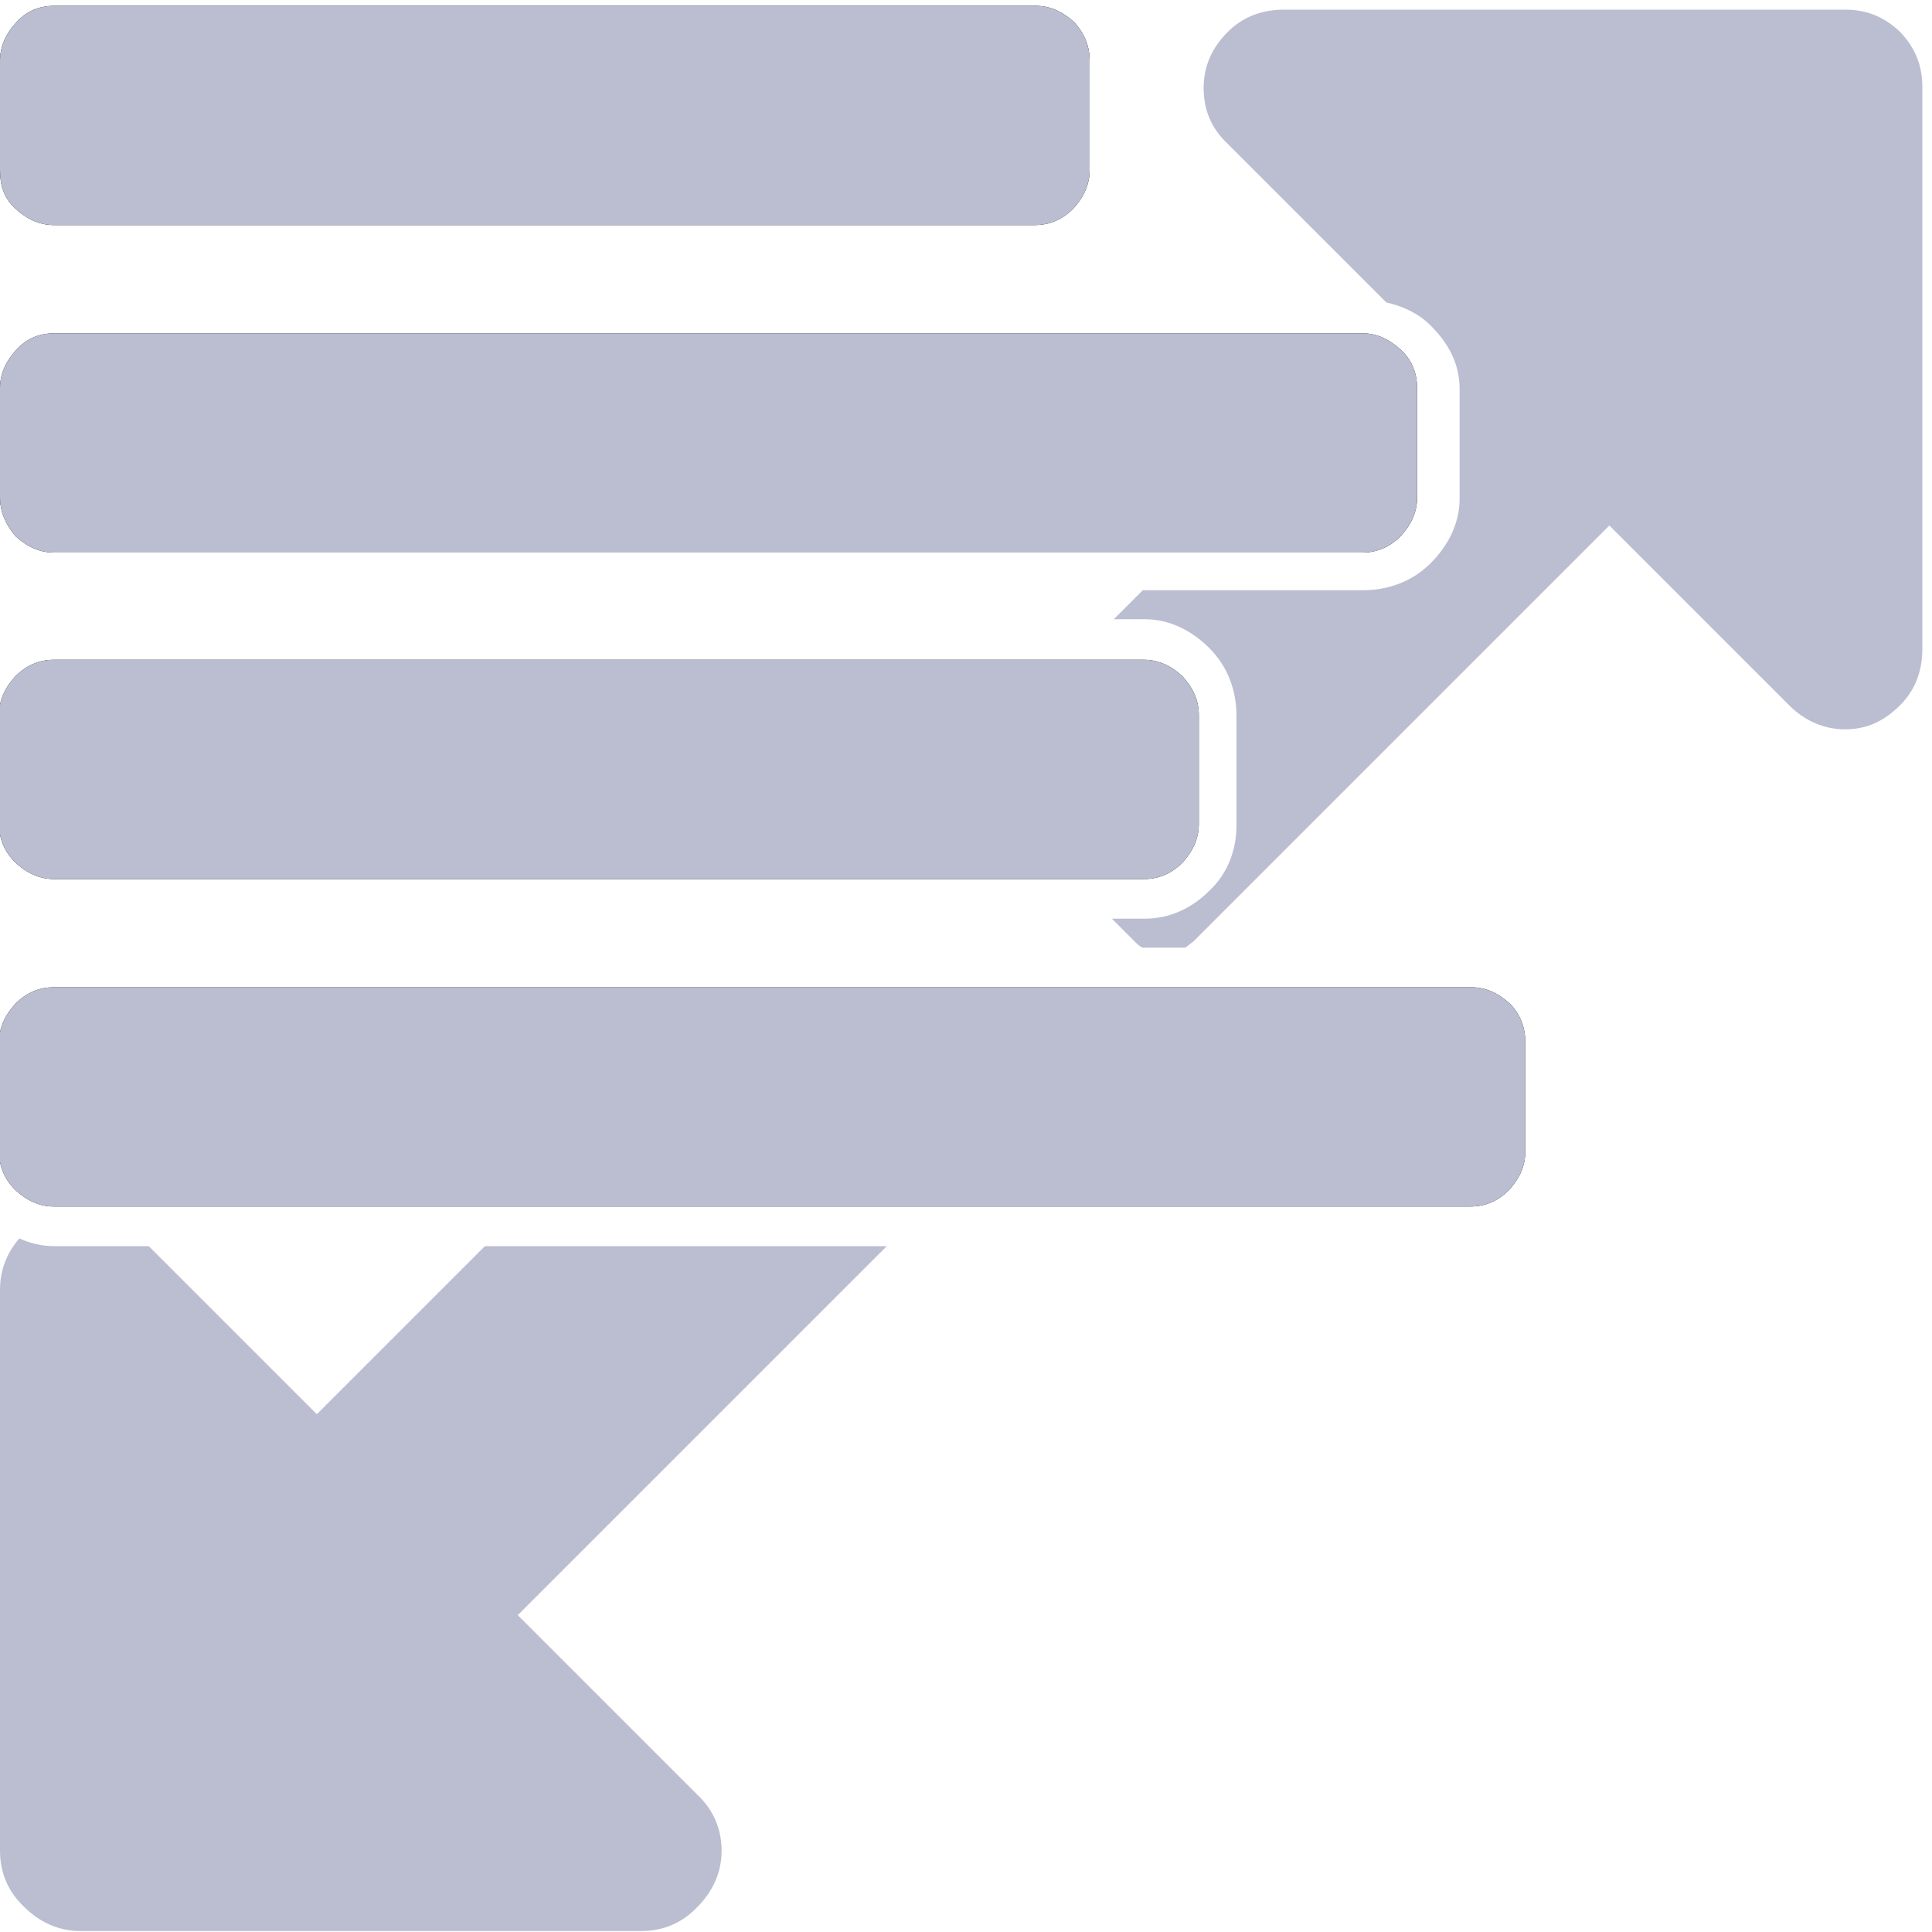 <?xml version="1.0" encoding="utf-8"?>
<!-- Generator: Adobe Illustrator 18.0.0, SVG Export Plug-In . SVG Version: 6.00 Build 0)  -->
<!DOCTYPE svg PUBLIC "-//W3C//DTD SVG 1.1//EN" "http://www.w3.org/Graphics/SVG/1.1/DTD/svg11.dtd">
<svg version="1.1" id="Ebene_1" xmlns="http://www.w3.org/2000/svg" xmlns:xlink="http://www.w3.org/1999/xlink" x="0px" y="0px"
	 viewBox="0 0 200 200" enable-background="new 0 0 200 200" xml:space="preserve">
<path d="M157.9,107.9v11.3c0,1.5-0.6,2.8-1.7,4c-1.1,1.1-2.4,1.7-4,1.7H5.6c-1.5,0-2.8-0.6-4-1.7c-1.1-1.1-1.7-2.4-1.7-4v-11.3
	c0-1.5,0.6-2.8,1.7-4c1.1-1.1,2.4-1.7,4-1.7h146.7c1.5,0,2.8,0.6,4,1.7C157.4,105,157.9,106.4,157.9,107.9z M124.1,74v11.3
	c0,1.5-0.6,2.8-1.7,4c-1.1,1.1-2.4,1.7-4,1.7H5.6c-1.5,0-2.8-0.6-4-1.7c-1.1-1.1-1.7-2.4-1.7-4V74c0-1.5,0.6-2.8,1.7-4
	c1.1-1.1,2.4-1.7,4-1.7h112.8c1.5,0,2.8,0.6,4,1.7C123.5,71.2,124.1,72.5,124.1,74z M146.7,40.2v11.3c0,1.5-0.6,2.8-1.7,4
	c-1.1,1.1-2.4,1.7-4,1.7H5.6c-1.5,0-2.8-0.6-4-1.7c-1-1.2-1.6-2.5-1.6-4V40.2c0-1.5,0.6-2.8,1.7-4s2.4-1.7,4-1.7H141
	c1.5,0,2.8,0.6,4,1.7S146.7,38.7,146.7,40.2z M112.8,6.3v11.3c0,1.5-0.6,2.8-1.7,4c-1.1,1.1-2.4,1.7-4,1.7H5.6c-1.5,0-2.8-0.6-4-1.7
	S0,19.2,0,17.6V6.3c0-1.5,0.6-2.8,1.7-4s2.4-1.7,4-1.7h101.5c1.5,0,2.8,0.6,4,1.7C112.3,3.5,112.8,4.8,112.8,6.3z"/>
<g>
	<path fill="#BBBED0" d="M53.6,167.2L91.8,129H50.2l-17.4,17.4L15.4,129H5.6c-1.3,0-2.5-0.3-3.6-0.8c-1.3,1.5-2,3.3-2,5.3v58.1
		c0,2.2,0.8,4.2,2.5,5.8c1.6,1.6,3.6,2.5,5.8,2.5h58.1c2.2,0,4.2-0.8,5.8-2.5c1.6-1.6,2.5-3.6,2.5-5.8s-0.8-4.2-2.5-5.8L53.6,167.2z
		"/>
	<path fill="#BBBED0" d="M196.7,3.3C195,1.7,193.2,1,191,1h-58.1c-2.2,0-4.2,0.7-5.8,2.3c-1.6,1.6-2.5,3.5-2.5,5.8s0.8,4.2,2.5,5.8
		l16.4,16.4c1.7,0.4,3.3,1.1,4.6,2.4c1.9,1.9,3,4,3,6.6v11.3c0,2.6-1.2,4.9-3,6.7c-1.9,1.9-4.4,2.8-7,2.8h-22.8l-3,3h3.2
		c2.6,0,4.9,1.2,6.7,3c1.9,1.9,2.8,4.4,2.8,7v11.3c0,2.6-0.9,5-2.8,6.8c-1.9,1.9-4.2,2.9-6.7,2.9h-3.4l2.4,2.4
		c0.2,0.2,0.5,0.5,0.8,0.6h4.4c0.3-0.2,0.5-0.4,0.8-0.6l43.1-43.1L185.2,73c1.6,1.6,3.6,2.5,5.8,2.5s4-0.8,5.7-2.5
		c1.6-1.6,2.3-3.6,2.3-5.8V9C199,6.8,198.3,5,196.7,3.3z"/>
</g>
<path fill="#BBBED0" d="M157.9,107.9v11.3c0,1.5-0.6,2.8-1.7,4c-1.1,1.1-2.4,1.7-4,1.7H5.6c-1.5,0-2.8-0.6-4-1.7
	c-1.1-1.1-1.7-2.4-1.7-4v-11.3c0-1.5,0.6-2.8,1.7-4c1.1-1.1,2.4-1.7,4-1.7h146.7c1.5,0,2.8,0.6,4,1.7
	C157.4,105,157.9,106.4,157.9,107.9z M124.1,74v11.3c0,1.5-0.6,2.8-1.7,4c-1.1,1.1-2.4,1.7-4,1.7H5.6c-1.5,0-2.8-0.6-4-1.7
	c-1.1-1.1-1.7-2.4-1.7-4V74c0-1.5,0.6-2.8,1.7-4c1.1-1.1,2.4-1.7,4-1.7h112.8c1.5,0,2.8,0.6,4,1.7C123.5,71.2,124.1,72.5,124.1,74z
	 M146.7,40.2v11.3c0,1.5-0.6,2.8-1.7,4c-1.1,1.1-2.4,1.7-4,1.7H5.6c-1.5,0-2.8-0.6-4-1.7c-1-1.2-1.6-2.5-1.6-4V40.2
	c0-1.5,0.6-2.8,1.7-4s2.4-1.7,4-1.7H141c1.5,0,2.8,0.6,4,1.7S146.7,38.7,146.7,40.2z M112.8,6.3v11.3c0,1.5-0.6,2.8-1.7,4
	c-1.1,1.1-2.4,1.7-4,1.7H5.6c-1.5,0-2.8-0.6-4-1.7S0,19.2,0,17.6V6.3c0-1.5,0.6-2.8,1.7-4s2.4-1.7,4-1.7h101.5c1.5,0,2.8,0.6,4,1.7
	C112.3,3.5,112.8,4.8,112.8,6.3z"/>
</svg>
